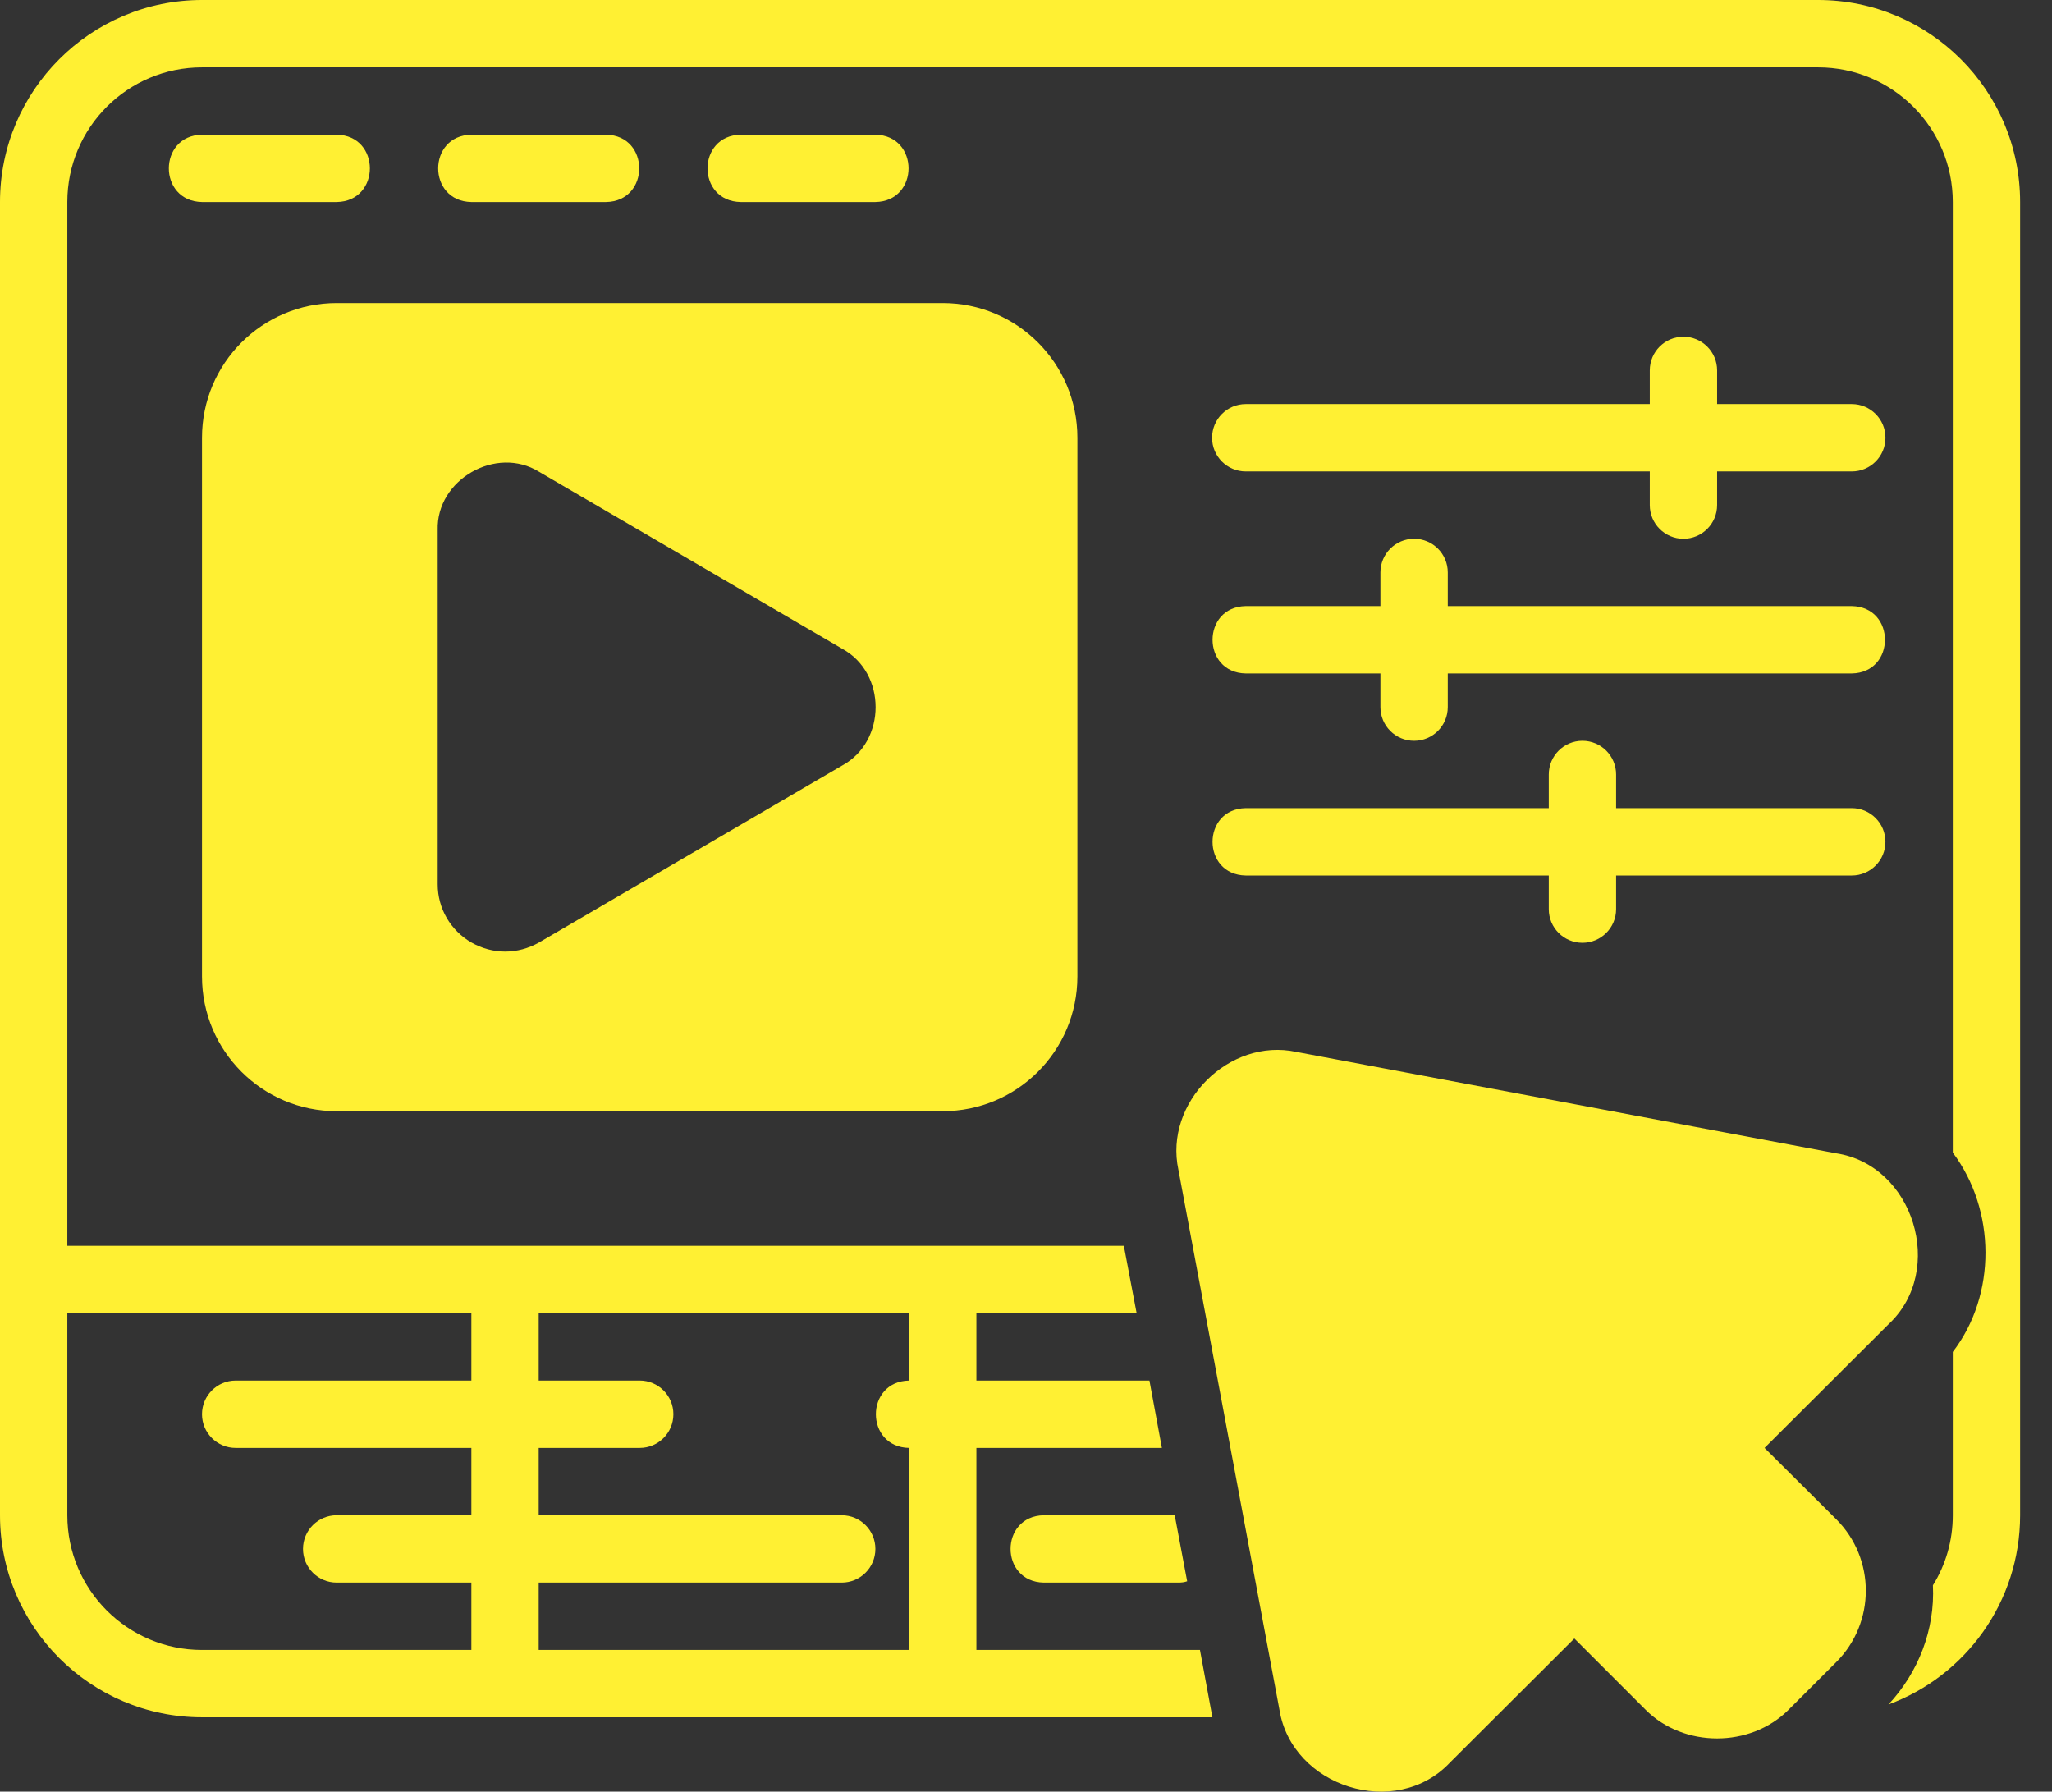 <svg width="63" height="55" viewBox="0 0 63 55" fill="none" xmlns="http://www.w3.org/2000/svg">
<rect x="0" y="0" width="63" height="55" fill="#333333" stroke="none"/>
<path d="M10.337 34.112H28.943C31.228 34.112 33.078 32.261 33.078 29.977V13.438C33.078 11.153 31.228 9.303 28.943 9.303H10.337C8.052 9.303 6.202 11.153 6.202 13.438V29.977C6.202 32.261 8.052 34.112 10.337 34.112ZM13.438 16.27C13.391 14.722 15.236 13.668 16.549 14.482L25.863 19.919C27.222 20.663 27.224 22.752 25.863 23.496L16.549 28.933C15.893 29.303 15.133 29.307 14.472 28.933C13.831 28.561 13.438 27.889 13.438 27.145V16.27Z" fill="#FFF033"/>
<path d="M55.819 0H6.202C2.781 0 0 2.781 0 6.202V46.516C0 49.937 2.781 52.718 6.202 52.718H37.223L36.841 50.651H29.977V44.449H35.672L35.29 42.381H29.977V40.314H34.897L34.504 38.246H2.067V6.202C2.067 3.918 3.918 2.067 6.202 2.067H55.819C58.103 2.067 59.954 3.918 59.954 6.202V35.383C61.278 37.148 61.305 39.742 59.954 41.502V46.516C59.954 47.301 59.737 48.035 59.344 48.666C59.411 50.028 58.898 51.338 57.979 52.325C60.336 51.457 62.021 49.183 62.021 46.516V6.202C62.021 2.781 59.24 0 55.819 0ZM16.539 48.583H25.842C26.413 48.583 26.876 48.121 26.876 47.55C26.876 46.978 26.413 46.516 25.842 46.516H16.539V44.449H19.64C20.211 44.449 20.674 43.986 20.674 43.415C20.674 42.843 20.211 42.381 19.64 42.381H16.539V40.314H27.91V42.381C26.551 42.407 26.552 44.423 27.91 44.449V50.651H16.539V48.583ZM14.472 40.314V42.381H7.236C6.665 42.381 6.202 42.843 6.202 43.415C6.202 43.986 6.665 44.449 7.236 44.449H14.472V46.516H10.337C9.766 46.516 9.303 46.978 9.303 47.55C9.303 48.121 9.766 48.583 10.337 48.583H14.472V50.651H6.202C3.918 50.651 2.067 48.8 2.067 46.516V40.314H14.472Z" fill="#FFF033"/>
<path d="M54.175 44.449L57.989 40.645C59.75 38.998 58.751 35.76 56.367 35.404C56.367 35.404 39.797 32.292 39.797 32.292C37.737 31.85 35.734 33.848 36.179 35.91C36.179 35.91 39.28 52.48 39.28 52.48C39.657 54.857 42.858 55.876 44.521 54.103C44.521 54.103 48.335 50.299 48.335 50.299L50.526 52.49C51.694 53.659 53.741 53.659 54.909 52.49L56.377 51.023C57.586 49.813 57.586 47.849 56.377 46.64L54.175 44.449Z" fill="#FFF033"/>
<path d="M10.337 6.202C11.695 6.18 11.697 4.157 10.337 4.135H6.202C4.845 4.157 4.843 6.179 6.203 6.202H10.337Z" fill="#FFF033"/>
<path d="M18.607 6.202C19.964 6.18 19.966 4.157 18.607 4.135H14.472C13.114 4.157 13.113 6.179 14.472 6.202H18.607Z" fill="#FFF033"/>
<path d="M26.875 6.202C28.233 6.18 28.235 4.157 26.875 4.135H22.741C21.383 4.157 21.381 6.179 22.741 6.202H26.875Z" fill="#FFF033"/>
<path d="M51.684 10.337C51.114 10.337 50.651 10.799 50.651 11.371V12.404H38.247C37.676 12.404 37.213 12.867 37.213 13.438C37.213 14.009 37.676 14.472 38.247 14.472H50.651V15.505C50.651 16.077 51.114 16.539 51.684 16.539C52.255 16.539 52.718 16.077 52.718 15.505V14.472H56.853C57.424 14.472 57.887 14.009 57.887 13.438C57.887 12.867 57.424 12.404 56.853 12.404H52.718V11.371C52.718 10.799 52.255 10.337 51.684 10.337Z" fill="#FFF033"/>
<path d="M43.415 16.539C42.844 16.539 42.381 17.001 42.381 17.573V18.606H38.246C36.888 18.629 36.888 20.651 38.246 20.674H42.381V21.707C42.381 22.279 42.844 22.741 43.415 22.741C43.986 22.741 44.449 22.279 44.449 21.707V20.674H56.853C58.211 20.651 58.212 18.629 56.853 18.606H44.449V17.573C44.449 17.001 43.986 16.539 43.415 16.539Z" fill="#FFF033"/>
<path d="M48.583 28.943C49.154 28.943 49.617 28.481 49.617 27.91V26.876H56.853C57.424 26.876 57.886 26.413 57.886 25.842C57.886 25.271 57.424 24.808 56.853 24.808H49.617V23.775C49.617 23.203 49.154 22.741 48.583 22.741C48.013 22.741 47.55 23.203 47.55 23.775V24.808H38.246C36.888 24.831 36.887 26.853 38.246 26.876H47.55V27.91C47.55 28.481 48.013 28.943 48.583 28.943Z" fill="#FFF033"/>
<path d="M32.045 46.516C30.687 46.542 30.686 48.557 32.045 48.583H36.179C36.273 48.583 36.365 48.573 36.448 48.542L36.066 46.516H32.045Z" fill="#FFF033"/>
</svg>

